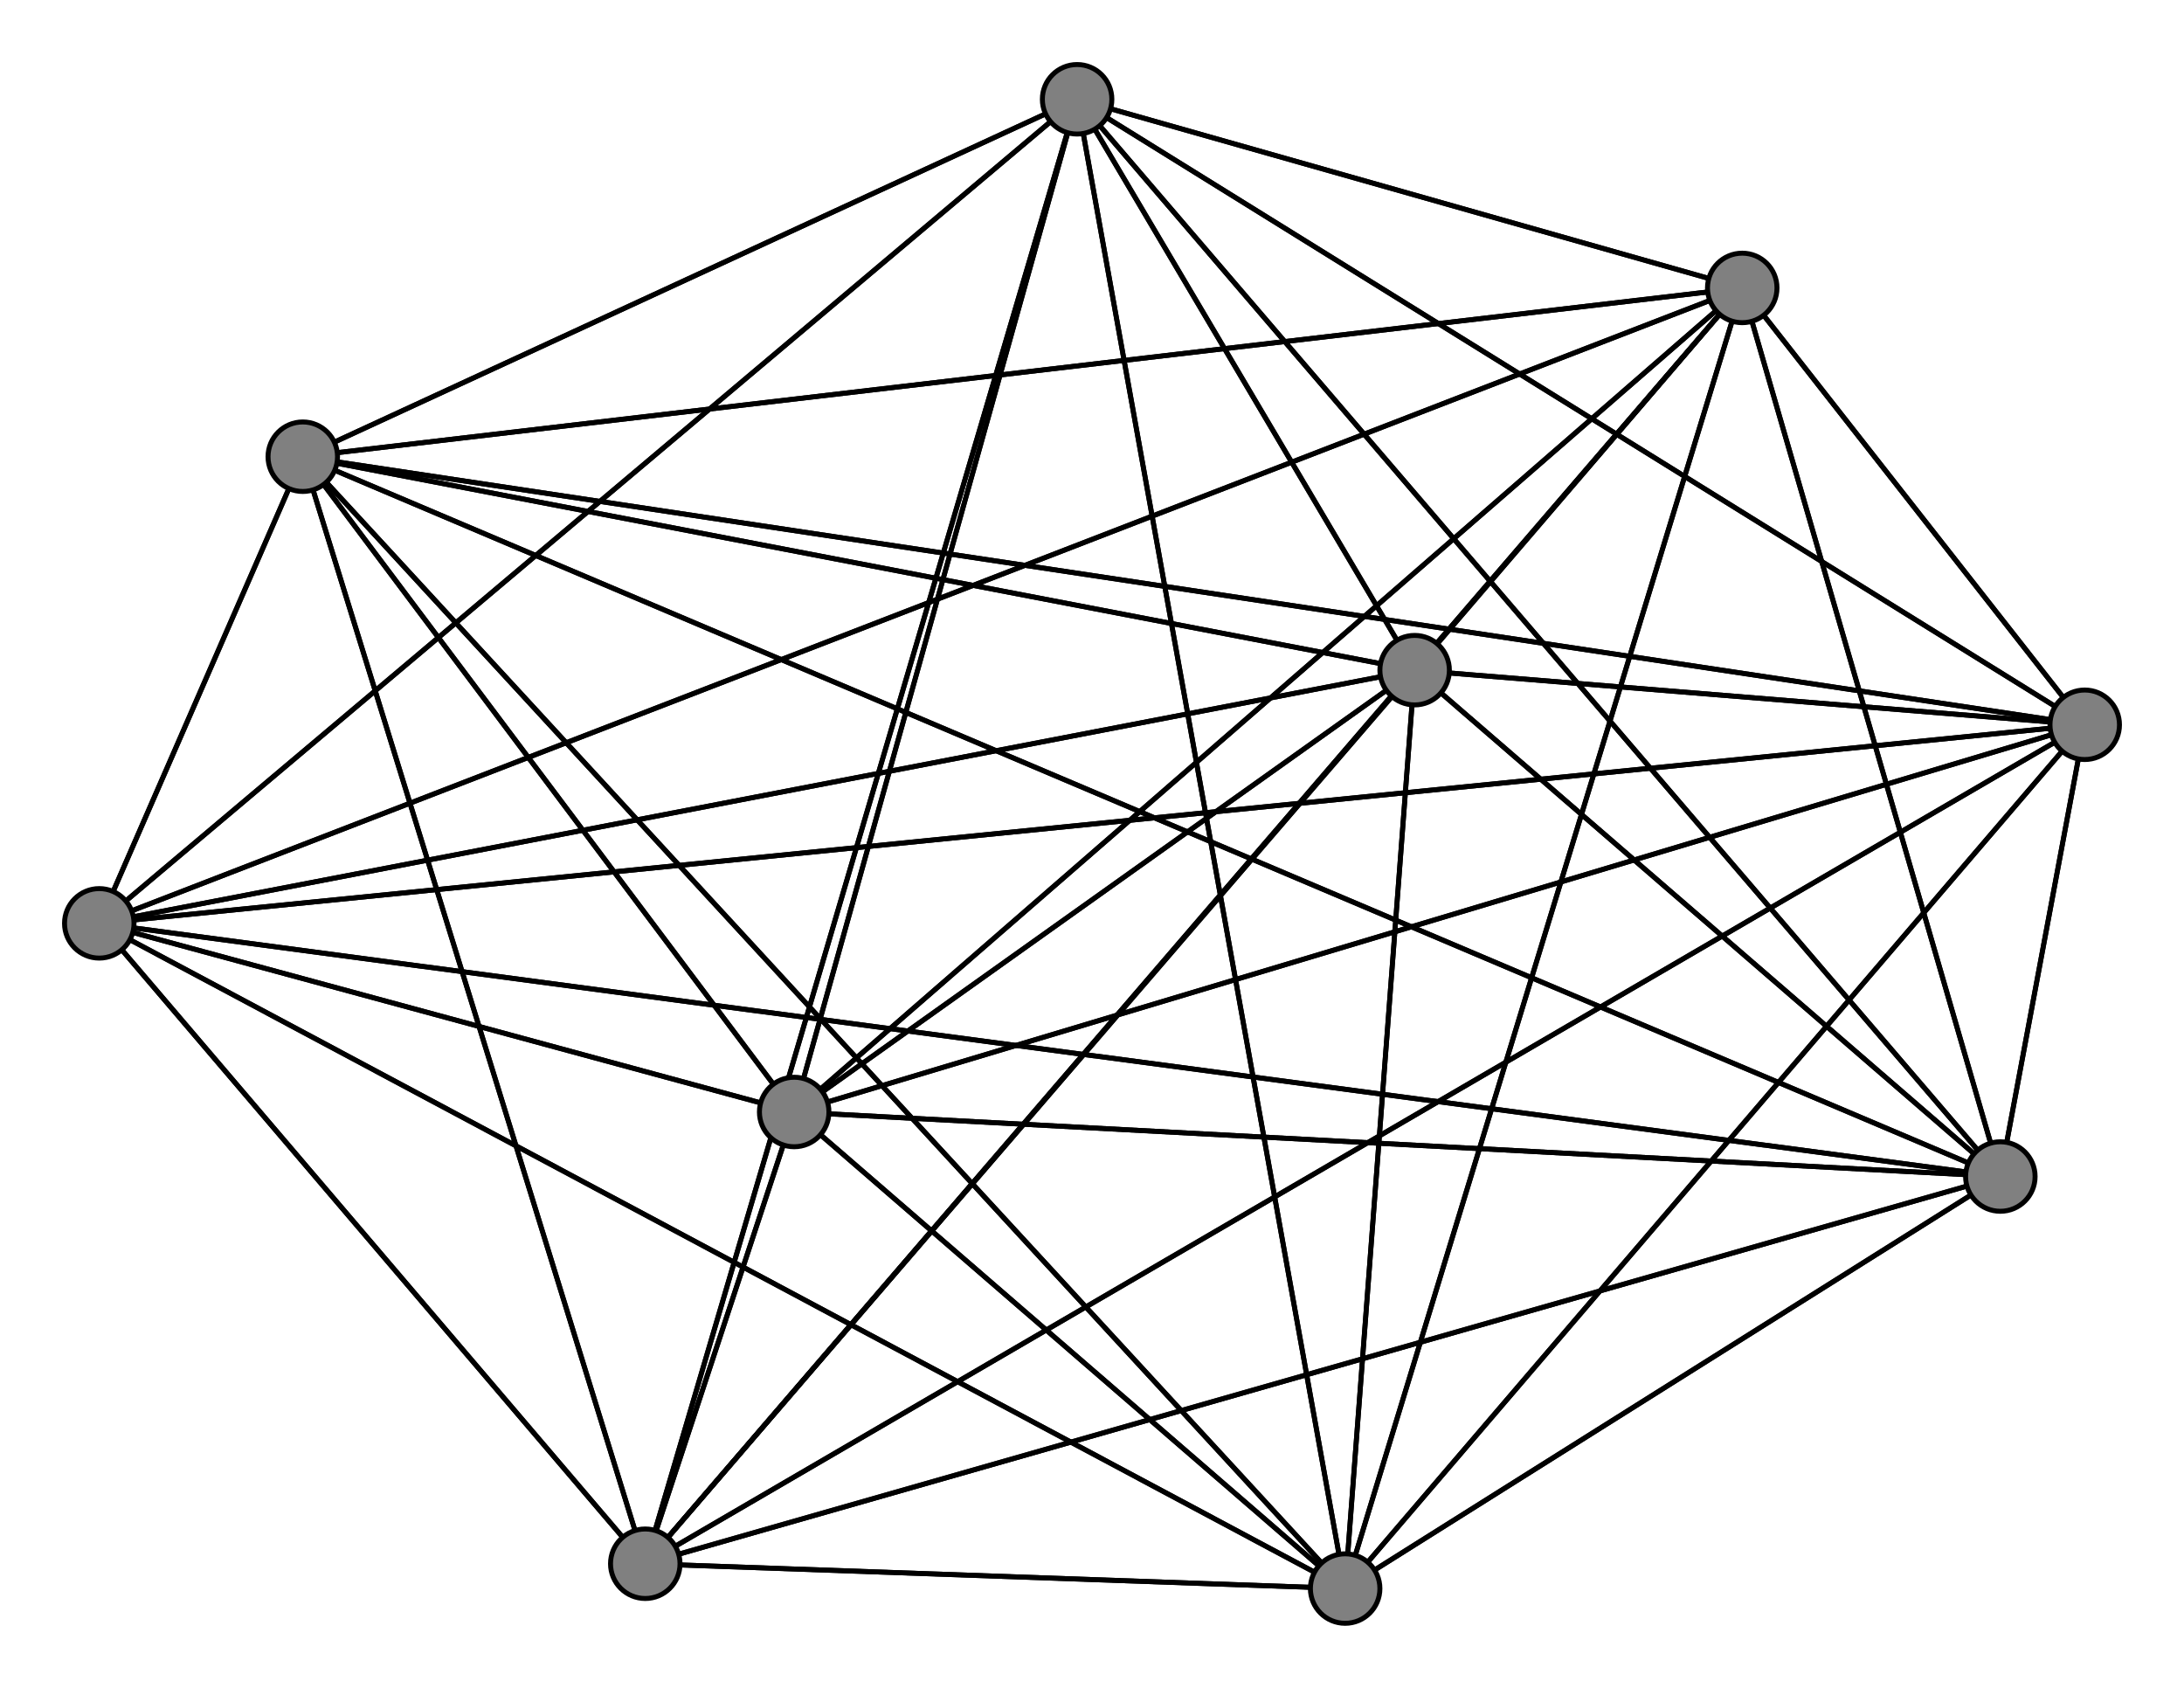 <svg width="440" height="340" xmlns="http://www.w3.org/2000/svg">
<path stroke-width="1" stroke="black" d="M 420 146 271 320"/>
<path stroke-width="1" stroke="black" d="M 403 237 271 320"/>
<path stroke-width="1" stroke="black" d="M 403 237 420 146"/>
<path stroke-width="1" stroke="black" d="M 130 315 351 58"/>
<path stroke-width="1" stroke="black" d="M 130 315 217 20"/>
<path stroke-width="1" stroke="black" d="M 130 315 403 237"/>
<path stroke-width="1" stroke="black" d="M 130 315 61 92"/>
<path stroke-width="1" stroke="black" d="M 130 315 160 224"/>
<path stroke-width="1" stroke="black" d="M 130 315 285 135"/>
<path stroke-width="1" stroke="black" d="M 403 237 20 186"/>
<path stroke-width="1" stroke="black" d="M 130 315 20 186"/>
<path stroke-width="1" stroke="black" d="M 130 315 420 146"/>
<path stroke-width="1" stroke="black" d="M 61 92 351 58"/>
<path stroke-width="1" stroke="black" d="M 61 92 217 20"/>
<path stroke-width="1" stroke="black" d="M 61 92 403 237"/>
<path stroke-width="1" stroke="black" d="M 61 92 130 315"/>
<path stroke-width="1" stroke="black" d="M 61 92 160 224"/>
<path stroke-width="1" stroke="black" d="M 61 92 285 135"/>
<path stroke-width="1" stroke="black" d="M 61 92 20 186"/>
<path stroke-width="1" stroke="black" d="M 130 315 271 320"/>
<path stroke-width="1" stroke="black" d="M 403 237 285 135"/>
<path stroke-width="1" stroke="black" d="M 403 237 160 224"/>
<path stroke-width="1" stroke="black" d="M 403 237 61 92"/>
<path stroke-width="1" stroke="black" d="M 351 58 130 315"/>
<path stroke-width="1" stroke="black" d="M 351 58 61 92"/>
<path stroke-width="1" stroke="black" d="M 351 58 160 224"/>
<path stroke-width="1" stroke="black" d="M 351 58 285 135"/>
<path stroke-width="1" stroke="black" d="M 351 58 20 186"/>
<path stroke-width="1" stroke="black" d="M 351 58 271 320"/>
<path stroke-width="1" stroke="black" d="M 351 58 420 146"/>
<path stroke-width="1" stroke="black" d="M 217 20 351 58"/>
<path stroke-width="1" stroke="black" d="M 217 20 403 237"/>
<path stroke-width="1" stroke="black" d="M 217 20 130 315"/>
<path stroke-width="1" stroke="black" d="M 217 20 61 92"/>
<path stroke-width="1" stroke="black" d="M 217 20 160 224"/>
<path stroke-width="1" stroke="black" d="M 217 20 285 135"/>
<path stroke-width="1" stroke="black" d="M 217 20 20 186"/>
<path stroke-width="1" stroke="black" d="M 217 20 271 320"/>
<path stroke-width="1" stroke="black" d="M 217 20 420 146"/>
<path stroke-width="1" stroke="black" d="M 403 237 351 58"/>
<path stroke-width="1" stroke="black" d="M 403 237 217 20"/>
<path stroke-width="1" stroke="black" d="M 403 237 130 315"/>
<path stroke-width="1" stroke="black" d="M 61 92 271 320"/>
<path stroke-width="1" stroke="black" d="M 61 92 420 146"/>
<path stroke-width="1" stroke="black" d="M 160 224 351 58"/>
<path stroke-width="1" stroke="black" d="M 160 224 217 20"/>
<path stroke-width="1" stroke="black" d="M 20 186 271 320"/>
<path stroke-width="1" stroke="black" d="M 20 186 420 146"/>
<path stroke-width="1" stroke="black" d="M 271 320 351 58"/>
<path stroke-width="1" stroke="black" d="M 271 320 217 20"/>
<path stroke-width="1" stroke="black" d="M 271 320 403 237"/>
<path stroke-width="1" stroke="black" d="M 271 320 130 315"/>
<path stroke-width="1" stroke="black" d="M 271 320 61 92"/>
<path stroke-width="1" stroke="black" d="M 271 320 160 224"/>
<path stroke-width="1" stroke="black" d="M 271 320 285 135"/>
<path stroke-width="1" stroke="black" d="M 271 320 20 186"/>
<path stroke-width="1" stroke="black" d="M 271 320 420 146"/>
<path stroke-width="1" stroke="black" d="M 420 146 351 58"/>
<path stroke-width="1" stroke="black" d="M 420 146 217 20"/>
<path stroke-width="1" stroke="black" d="M 420 146 403 237"/>
<path stroke-width="1" stroke="black" d="M 420 146 130 315"/>
<path stroke-width="1" stroke="black" d="M 420 146 61 92"/>
<path stroke-width="1" stroke="black" d="M 420 146 160 224"/>
<path stroke-width="1" stroke="black" d="M 420 146 285 135"/>
<path stroke-width="1" stroke="black" d="M 420 146 20 186"/>
<path stroke-width="1" stroke="black" d="M 20 186 285 135"/>
<path stroke-width="1" stroke="black" d="M 351 58 403 237"/>
<path stroke-width="1" stroke="black" d="M 20 186 160 224"/>
<path stroke-width="1" stroke="black" d="M 20 186 130 315"/>
<path stroke-width="1" stroke="black" d="M 160 224 403 237"/>
<path stroke-width="1" stroke="black" d="M 160 224 130 315"/>
<path stroke-width="1" stroke="black" d="M 160 224 61 92"/>
<path stroke-width="1" stroke="black" d="M 160 224 285 135"/>
<path stroke-width="1" stroke="black" d="M 160 224 20 186"/>
<path stroke-width="1" stroke="black" d="M 160 224 271 320"/>
<path stroke-width="1" stroke="black" d="M 160 224 420 146"/>
<path stroke-width="1" stroke="black" d="M 285 135 351 58"/>
<path stroke-width="1" stroke="black" d="M 285 135 217 20"/>
<path stroke-width="1" stroke="black" d="M 285 135 403 237"/>
<path stroke-width="1" stroke="black" d="M 285 135 130 315"/>
<path stroke-width="1" stroke="black" d="M 285 135 61 92"/>
<path stroke-width="1" stroke="black" d="M 285 135 160 224"/>
<path stroke-width="1" stroke="black" d="M 285 135 20 186"/>
<path stroke-width="1" stroke="black" d="M 285 135 271 320"/>
<path stroke-width="1" stroke="black" d="M 285 135 420 146"/>
<path stroke-width="1" stroke="black" d="M 20 186 351 58"/>
<path stroke-width="1" stroke="black" d="M 20 186 217 20"/>
<path stroke-width="1" stroke="black" d="M 20 186 403 237"/>
<path stroke-width="1" stroke="black" d="M 20 186 61 92"/>
<path stroke-width="1" stroke="black" d="M 351 58 217 20"/>
<circle cx="420" cy="146" r="7.0" style="fill:gray;stroke:black;stroke-width:1.0"/>
<circle cx="271" cy="320" r="7.0" style="fill:gray;stroke:black;stroke-width:1.0"/>
<circle cx="20" cy="186" r="7.0" style="fill:gray;stroke:black;stroke-width:1.0"/>
<circle cx="285" cy="135" r="7.0" style="fill:gray;stroke:black;stroke-width:1.0"/>
<circle cx="160" cy="224" r="7.0" style="fill:gray;stroke:black;stroke-width:1.0"/>
<circle cx="61" cy="92" r="7.0" style="fill:gray;stroke:black;stroke-width:1.0"/>
<circle cx="130" cy="315" r="7.0" style="fill:gray;stroke:black;stroke-width:1.0"/>
<circle cx="403" cy="237" r="7.0" style="fill:gray;stroke:black;stroke-width:1.0"/>
<circle cx="217" cy="20" r="7.0" style="fill:gray;stroke:black;stroke-width:1.0"/>
<circle cx="351" cy="58" r="7.0" style="fill:gray;stroke:black;stroke-width:1.0"/>
</svg>

